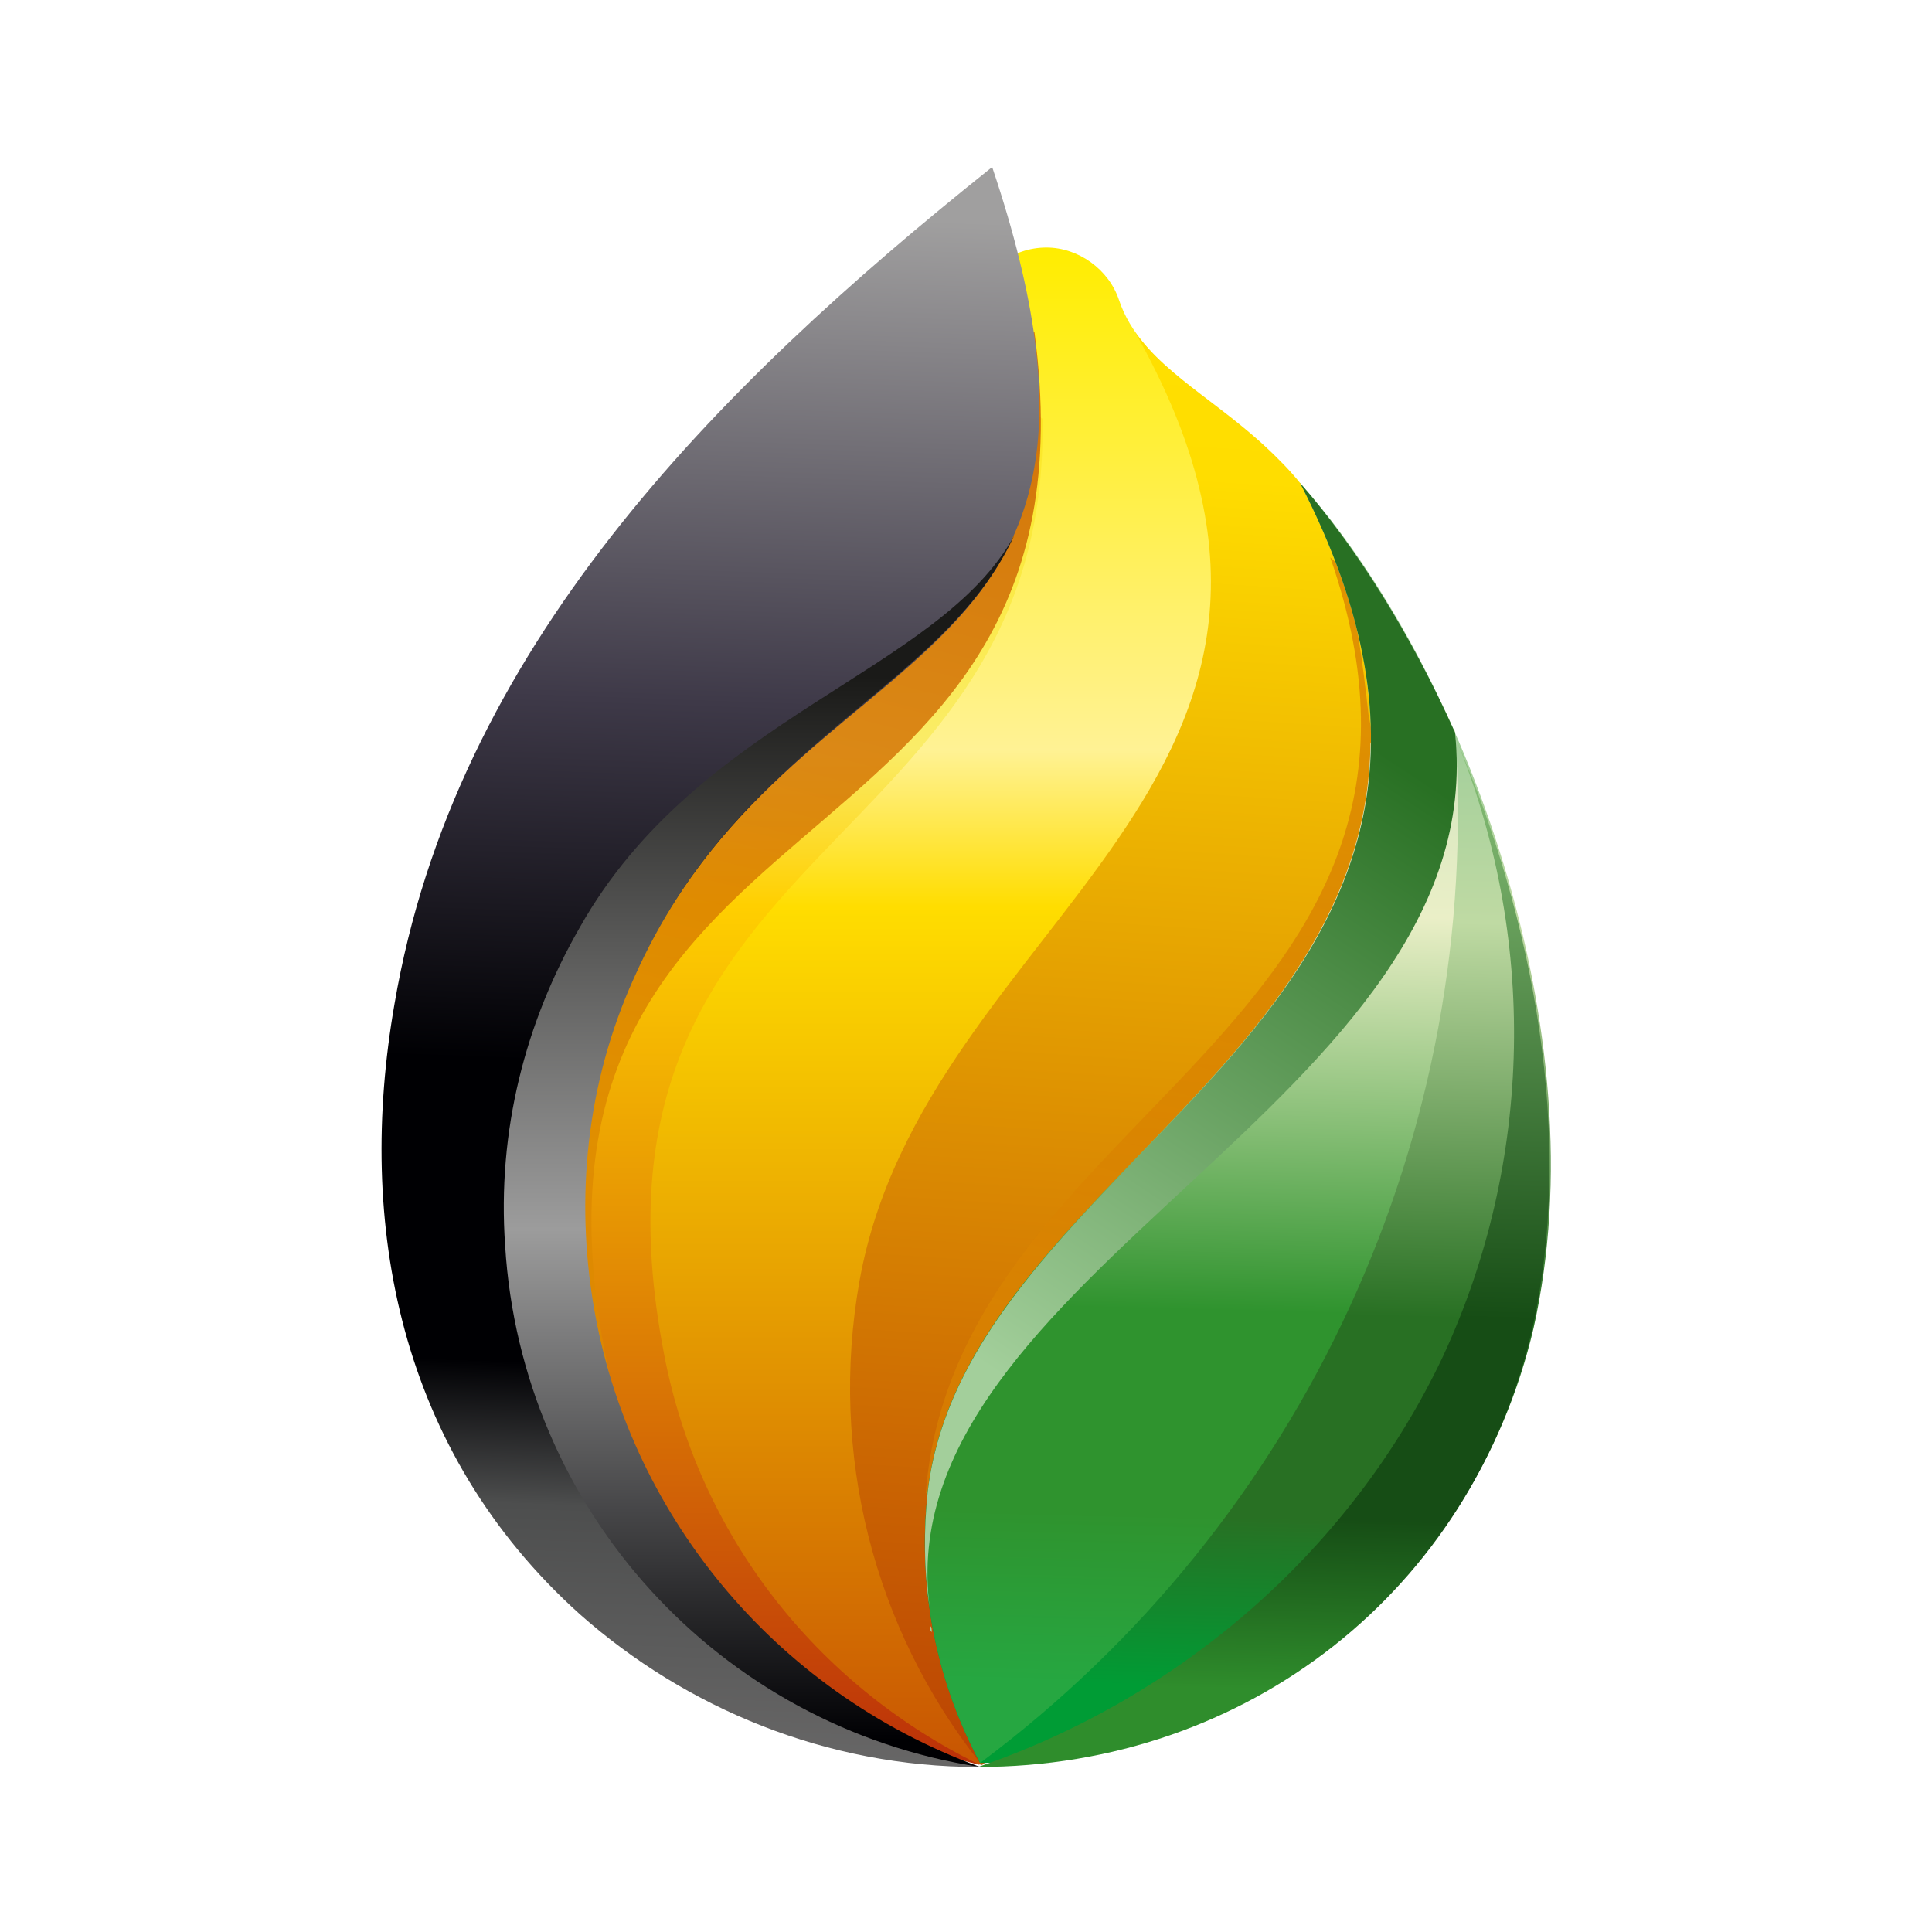 <?xml version="1.0" encoding="utf-8"?>
<!-- Generator: Adobe Illustrator 25.3.1, SVG Export Plug-In . SVG Version: 6.00 Build 0)  -->
<svg version="1.1" xmlns="http://www.w3.org/2000/svg" xmlns:xlink="http://www.w3.org/1999/xlink" x="0px" y="0px"
	 viewBox="0 0 96 96" style="enable-background:new 0 0 96 96;" xml:space="preserve">
<style type="text/css">
	.st0{display:none;}
	.st1{display:inline;}
	.st2{fill:#FFFFFF;}
	.st3{fill-rule:evenodd;clip-rule:evenodd;fill:url(#SVGID_1_);}
	.st4{fill-rule:evenodd;clip-rule:evenodd;fill:url(#SVGID_2_);}
	.st5{opacity:0.8;fill-rule:evenodd;clip-rule:evenodd;fill:url(#SVGID_3_);enable-background:new    ;}
	.st6{fill-rule:evenodd;clip-rule:evenodd;fill:url(#SVGID_4_);}
	.st7{opacity:0.5;fill-rule:evenodd;clip-rule:evenodd;fill:url(#SVGID_5_);enable-background:new    ;}
	.st8{fill-rule:evenodd;clip-rule:evenodd;fill:url(#SVGID_6_);}
	.st9{fill-rule:evenodd;clip-rule:evenodd;fill:url(#SVGID_7_);}
	.st10{fill-rule:evenodd;clip-rule:evenodd;fill:url(#SVGID_8_);}
	.st11{fill-rule:evenodd;clip-rule:evenodd;fill:url(#SVGID_9_);}
	.st12{fill-rule:evenodd;clip-rule:evenodd;fill:url(#SVGID_10_);}
	.st13{fill-rule:evenodd;clip-rule:evenodd;fill:url(#SVGID_11_);}
</style>
<g id="Layer_1" class="st0">
	<g id="XMLID_2_" class="st1">
		<path id="XMLID_6_" class="st2" d="M0,48v3.6c0,12.7,7.7,21.6,18.7,21.6h1.8c4.9,0,9.8-2.8,13.3-6.8c3.9,3,8.8,4.9,14.2,4.9
			c12.9,0,23.3-10.5,23.3-23.3S60.9,24.7,48,24.7S24.7,35.2,24.7,48v7.5c-0.1,1.3-2.8,3.9-4.1,4h-1.8c-4.4,0-5-4.9-5-7.8V48
			c0-18.9,15.4-34.3,34.3-34.3S82.4,29.1,82.4,48S67,82.3,48.1,82.3c-7,0-11.9-2-15.2-3.5l-7.4,11.6C30.6,93.2,38.2,96,48,96
			c26.5,0,48-21.5,48-48S74.5,0,48,0S0,21.5,0,48z M38.4,48c0-5.3,4.3-9.6,9.6-9.6s9.6,4.3,9.6,9.6s-4.3,9.6-9.6,9.6
			S38.4,53.3,38.4,48z"/>
	</g>
</g>
<g id="Слой_2">
	<g>
		
			<linearGradient id="SVGID_1_" gradientUnits="userSpaceOnUse" x1="46.593" y1="84.65" x2="46.594" y2="6.814" gradientTransform="matrix(1 0 0 -1 0 97)">
			<stop  offset="0" style="stop-color:#FFED00"/>
			<stop  offset="0.32" style="stop-color:#FFF294"/>
			<stop  offset="0.42" style="stop-color:#FFDD00"/>
			<stop  offset="1" style="stop-color:#C54D02"/>
		</linearGradient>
		<path class="st3" d="M35.8,31.9c8.4-11.3,12.7-17,12.7-17c0.4-1.5,1.8-2.6,3.5-2.6c1.6,0,3.1,1.1,3.6,2.6c1.1,3.3,4.9,4.9,8.1,8.1
			c2.5,2.5,3.8,5.6,4.5,12.5c3.8,19.9-3.7,39.9-19.4,52.2c-11.9-2.9-21.2-12.3-24-24.2C21.9,51.5,26.3,39.2,35.8,31.9z"/>
		
			<linearGradient id="SVGID_2_" gradientUnits="userSpaceOnUse" x1="37.883" y1="84.722" x2="37.884" y2="6.883" gradientTransform="matrix(1 0 0 -1 0 97)">
			<stop  offset="0" style="stop-color:#FDE500"/>
			<stop  offset="0.32" style="stop-color:#FAEC68"/>
			<stop  offset="0.42" style="stop-color:#FFCF00"/>
			<stop  offset="1" style="stop-color:#B82709"/>
		</linearGradient>
		<path class="st4" d="M35.8,31.9l10.5-14c1.9,0.8,3.7,1.8,5.5,2.9C52.2,42.7,28,41.5,33,67.3c1.7,8.9,7.5,16.4,15.7,20.4
			c-11.9-2.9-21.2-12.3-24-24.2C21.9,51.5,26.3,39.2,35.8,31.9z"/>
		
			<linearGradient id="SVGID_3_" gradientUnits="userSpaceOnUse" x1="47.034" y1="88.621" x2="34.479" y2="39.07" gradientTransform="matrix(1 0 0 -1 0 97)">
			<stop  offset="0" style="stop-color:#C54D02"/>
			<stop  offset="1" style="stop-color:#DD8900"/>
		</linearGradient>
		<path class="st5" d="M35.8,31.9l7.5-10.1c2.5-2,5.2-3.8,8.1-5.3c3.8,28.3-27.7,21.6-21.1,51.9c-4.1-11.6-2.8-24,2.7-34.1
			C33.9,33.4,34.8,32.6,35.8,31.9z"/>
		
			<linearGradient id="SVGID_4_" gradientUnits="userSpaceOnUse" x1="61.095" y1="120.956" x2="53.628" y2="7.791" gradientTransform="matrix(1 0 0 -1 0 97)">
			<stop  offset="0" style="stop-color:#FFED00"/>
			<stop  offset="0.42" style="stop-color:#FFDD00"/>
			<stop  offset="1" style="stop-color:#BA4003"/>
		</linearGradient>
		<path class="st6" d="M56.4,16.5c1.6,2.3,4.7,3.8,7.2,6.4c2.5,2.5,3.8,5.6,4.5,12.5c3.8,19.9-3.7,39.9-19.4,52.2
			c-5.3-6.7-7.5-15.4-6-23.9C45.9,45.6,69.1,39,56.4,16.5L56.4,16.5z"/>
		
			<linearGradient id="SVGID_5_" gradientUnits="userSpaceOnUse" x1="68.572" y1="74.873" x2="56.519" y2="30.544" gradientTransform="matrix(1 0 0 -1 0 97)">
			<stop  offset="0" style="stop-color:#C54D02"/>
			<stop  offset="1" style="stop-color:#DD8900"/>
		</linearGradient>
		<path class="st7" d="M66.9,28.9c0.5,1.7,0.8,3.9,1.1,6.6c1.4,7.2,1.3,14.4-0.2,21.3C63.7,65.7,55.6,72.2,46,74.2
			c1.5-19,28.2-23.2,20.1-46.5C66.5,28,66.7,28.4,66.9,28.9z"/>
		
			<linearGradient id="SVGID_6_" gradientUnits="userSpaceOnUse" x1="33.556" y1="7.828" x2="36.334" y2="86.421" gradientTransform="matrix(1 0 0 -1 0 97)">
			<stop  offset="0" style="stop-color:#6B6A6A"/>
			<stop  offset="0.18" style="stop-color:#4D4E4E"/>
			<stop  offset="0.27" style="stop-color:#000003"/>
			<stop  offset="0.46" style="stop-color:#000003"/>
			<stop  offset="0.69" style="stop-color:#3E3948"/>
			<stop  offset="1" style="stop-color:#A09F9F"/>
		</linearGradient>
		<path class="st8" d="M48.6,87.8c-7.5,0-14.5-2.9-19.8-7.6c-9-8.1-11.1-19.4-9.2-30.3c3-17.6,15.8-30.5,29.7-41.6
			c8.9,26.4-9.8,22.4-17.9,40.4c-2.4,5.3-2.9,11-2,16.3C31.2,75,38.2,84,48.6,87.8z"/>
		
			<linearGradient id="SVGID_7_" gradientUnits="userSpaceOnUse" x1="37.764" y1="63.399" x2="37.764" y2="10.533" gradientTransform="matrix(1 0 0 -1 0 97)">
			<stop  offset="0" style="stop-color:#1A1A18"/>
			<stop  offset="0.52" style="stop-color:#9C9C9C"/>
			<stop  offset="1" style="stop-color:#000003"/>
		</linearGradient>
		<path class="st9" d="M50.4,26.6c-3.6,7.8-13.6,10.1-18.9,22c-2.4,5.3-2.9,11-2,16.3C31.2,75,38.3,84,48.7,87.8
			c-13-2-22.8-12.8-23.6-25.9c-0.4-5.7,1-11.1,3.7-15.8C34.7,35.6,46.7,33.4,50.4,26.6z"/>
		
			<linearGradient id="SVGID_8_" gradientUnits="userSpaceOnUse" x1="61.012" y1="7.289" x2="62.311" y2="60.465" gradientTransform="matrix(1 0 0 -1 0 97)">
			<stop  offset="0" style="stop-color:#009C35"/>
			<stop  offset="0.11" style="stop-color:#009C35"/>
			<stop  offset="0.27" style="stop-color:#287023"/>
			<stop  offset="0.46" style="stop-color:#287023"/>
			<stop  offset="0.83" style="stop-color:#BFDAA3"/>
			<stop  offset="1" style="stop-color:#A3CF9B"/>
		</linearGradient>
		<path class="st10" d="M64.6,24c13.6,26.4-16.4,32.7-18.5,50.1c-0.5,4.5,0.3,9.2,2.6,13.5c13.4,0,24.5-8.8,27.5-21.6
			C79.5,51.3,72.8,33.2,64.6,24z"/>
		
			<linearGradient id="SVGID_9_" gradientUnits="userSpaceOnUse" x1="58.494" y1="7.343" x2="59.799" y2="60.76" gradientTransform="matrix(1 0 0 -1 0 97)">
			<stop  offset="0" style="stop-color:#26A741"/>
			<stop  offset="0.11" style="stop-color:#26A741"/>
			<stop  offset="0.27" style="stop-color:#2F932E"/>
			<stop  offset="0.46" style="stop-color:#2F932E"/>
			<stop  offset="0.83" style="stop-color:#EAEFC7"/>
			<stop  offset="1" style="stop-color:#D3E5BE"/>
		</linearGradient>
		<path class="st11" d="M68.1,36.9c-0.2,16.3-20.3,23-22,37.2c-0.5,4.5,0.3,9.2,2.6,13.5c16.1-12,25-31.3,23.6-51.3
			C70.9,36.5,69.5,36.7,68.1,36.9z"/>
		
			<linearGradient id="SVGID_10_" gradientUnits="userSpaceOnUse" x1="62.434" y1="7.179" x2="63.738" y2="60.549" gradientTransform="matrix(1 0 0 -1 0 97)">
			<stop  offset="0" style="stop-color:#2F8D2C"/>
			<stop  offset="0.11" style="stop-color:#2F8D2C"/>
			<stop  offset="0.27" style="stop-color:#164D15"/>
			<stop  offset="0.46" style="stop-color:#164D15"/>
			<stop  offset="1" style="stop-color:#8CC47B"/>
		</linearGradient>
		<path class="st12" d="M48.6,87.8c13.4,0,24.5-8.8,27.5-21.6c2.2-9.6,0.1-20.6-3.8-29.6c4.1,9.9,3.9,21.1-0.6,30.8
			C67.2,76.9,58.8,84.3,48.6,87.8z"/>
		
			<linearGradient id="SVGID_11_" gradientUnits="userSpaceOnUse" x1="66.828" y1="60.853" x2="46.789" y2="30.566" gradientTransform="matrix(1 0 0 -1 0 97)">
			<stop  offset="0" style="stop-color:#287023"/>
			<stop  offset="1" style="stop-color:#A3CF9B"/>
		</linearGradient>
		<path class="st13" d="M64.6,24c13.6,26.4-16.4,32.7-18.5,50.1c-0.2,1.9-0.2,3.9,0.1,5.8c-2.2-16.5,28-25.3,26.1-43.5
			C70.1,31.5,67.4,27.2,64.6,24L64.6,24z M46.2,80.8c0,0.1,0,0.2,0.1,0.3C46.3,81,46.3,80.8,46.2,80.8z"/>
	</g>
</g>
</svg>
